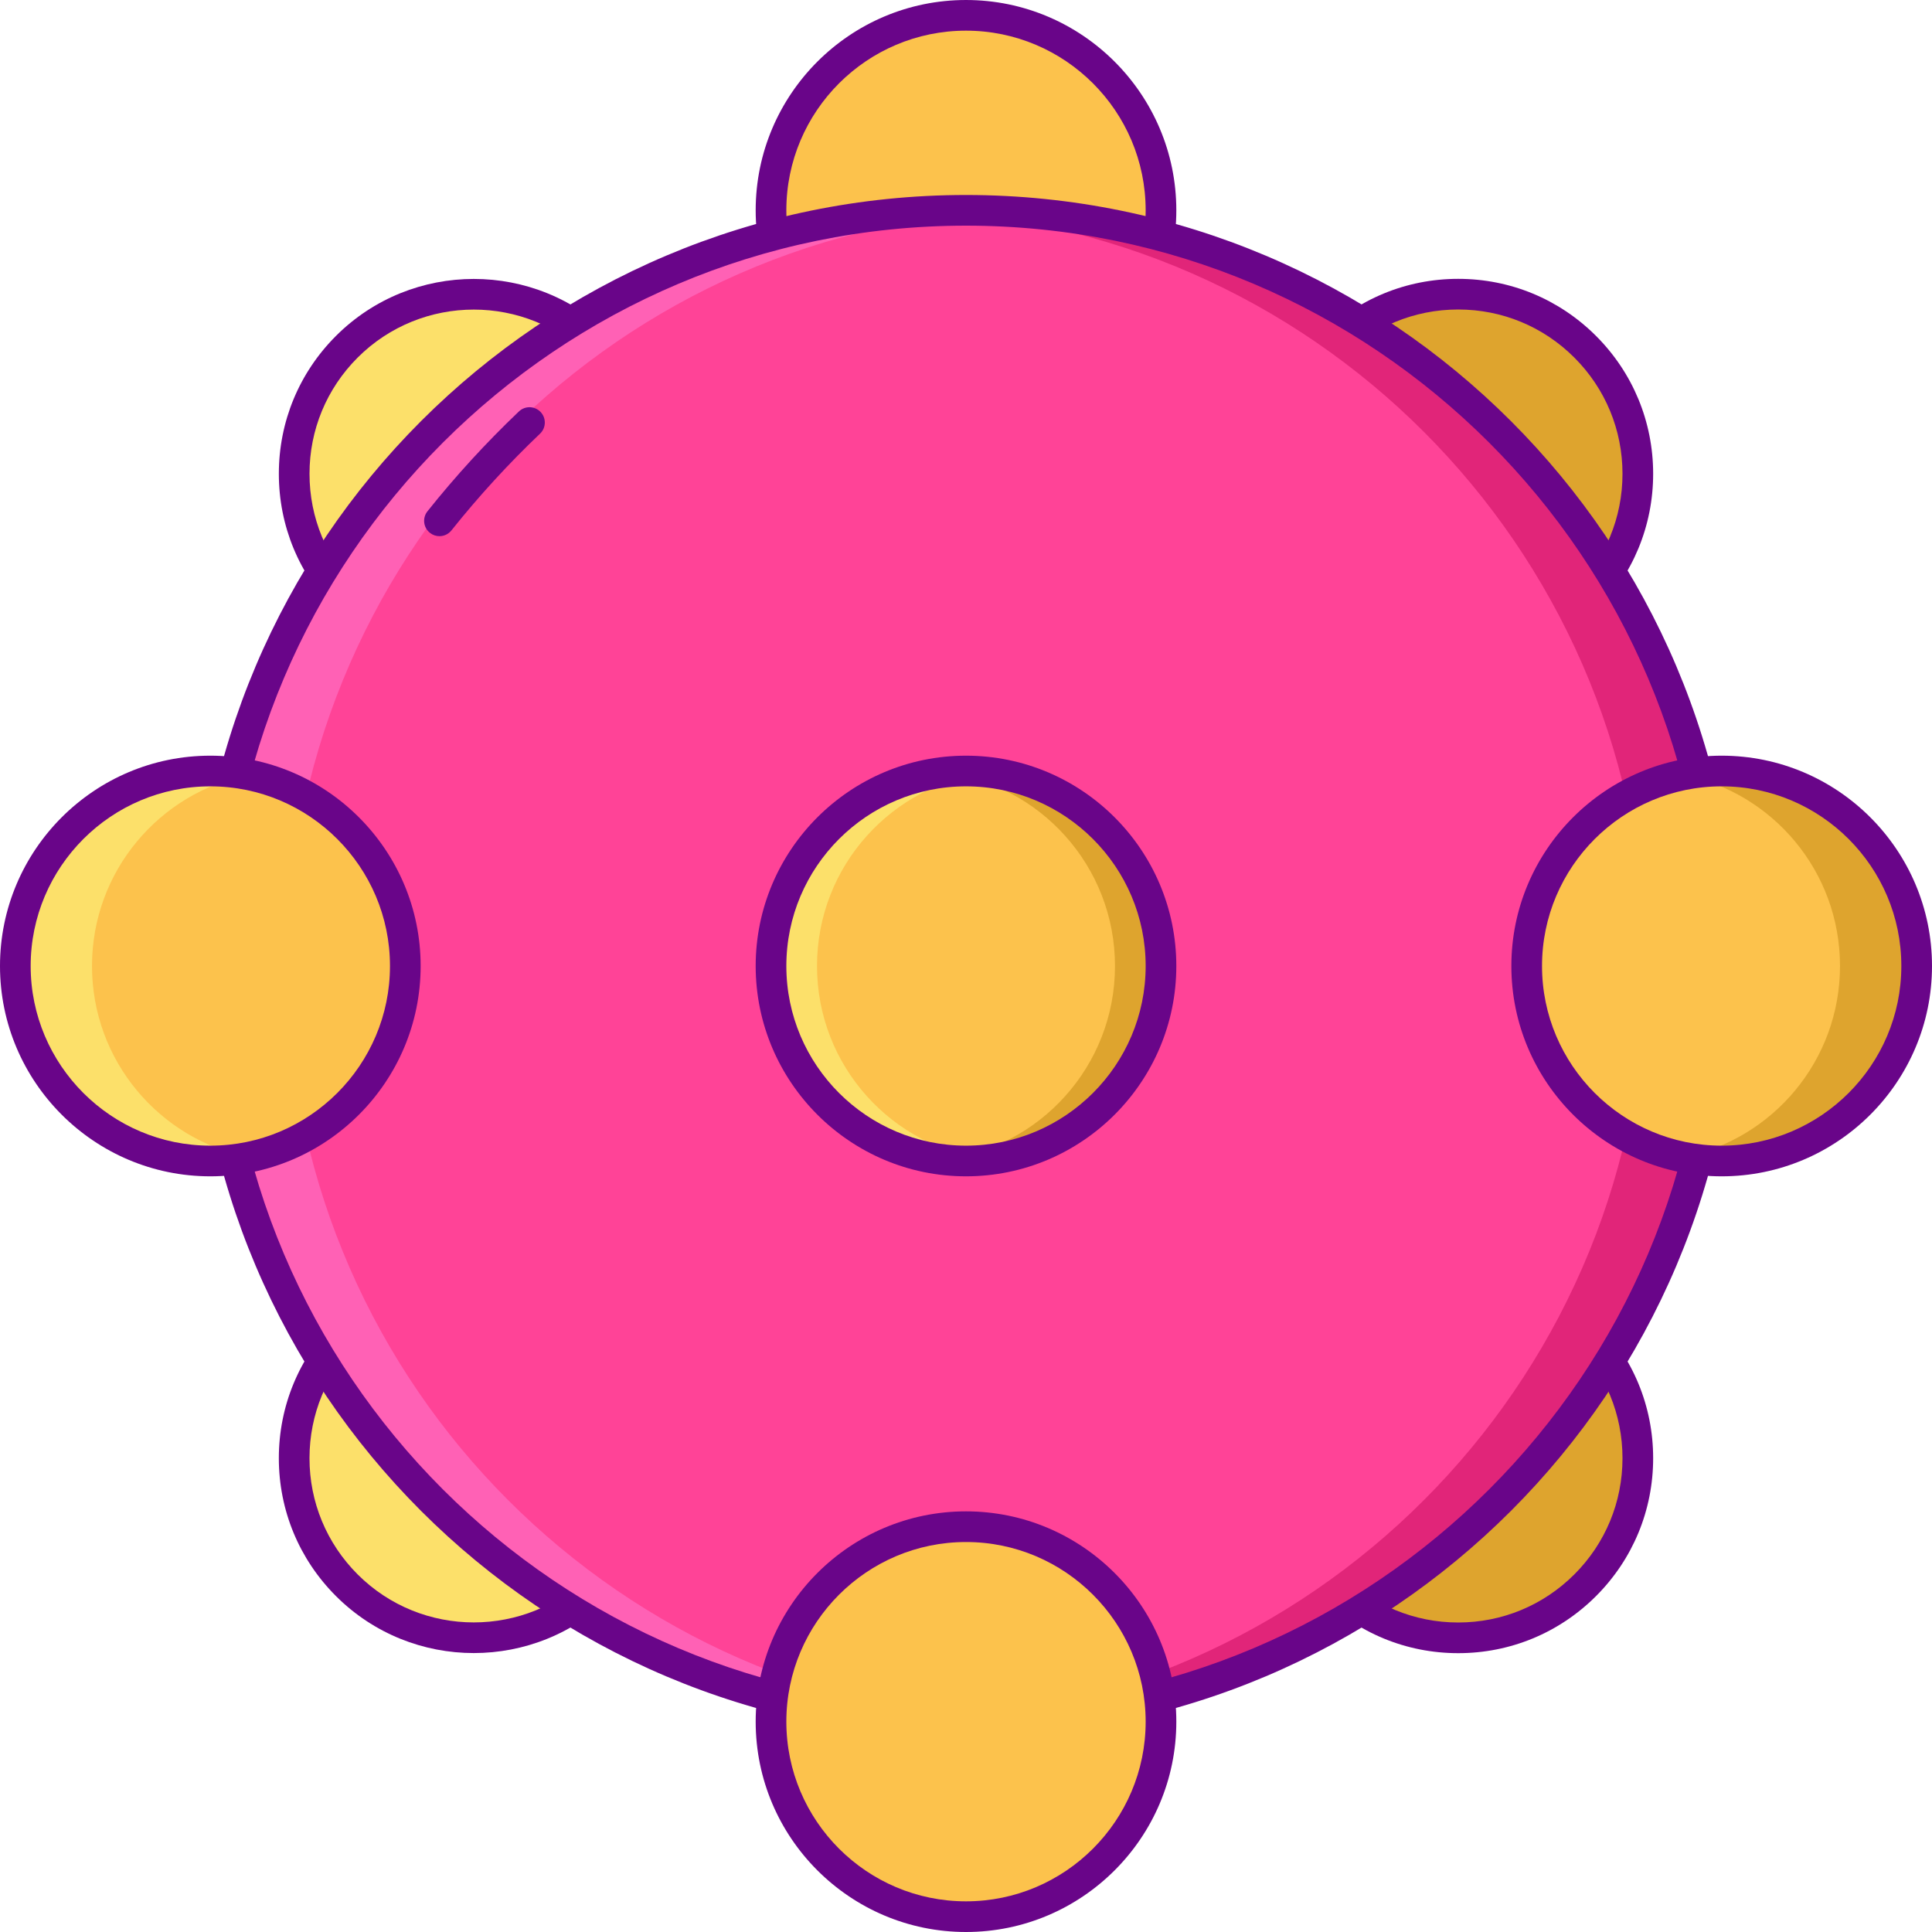 <svg height="504pt" viewBox="0 0 504 504" width="504pt" xmlns="http://www.w3.org/2000/svg"><path d="m170.453 380.402c0 25.879-20.977 46.855-46.855 46.855s-46.855-20.977-46.855-46.855 20.977-46.855 46.855-46.855 46.855 20.977 46.855 46.855zm0 0" fill="#fce06a"/><path d="m427.258 123.598c0 25.879-20.977 46.855-46.855 46.855s-46.855-20.977-46.855-46.855 20.977-46.855 46.855-46.855 46.855 20.977 46.855 46.855zm0 0" fill="#dea42e"/><path d="m170.453 123.598c0 25.879-20.977 46.855-46.855 46.855s-46.855-20.977-46.855-46.855 20.977-46.855 46.855-46.855 46.855 20.977 46.855 46.855zm0 0" fill="#fce06a"/><path d="m427.258 380.402c0 25.879-20.977 46.855-46.855 46.855s-46.855-20.977-46.855-46.855 20.977-46.855 46.855-46.855 46.855 20.977 46.855 46.855zm0 0" fill="#dea42e"/><g fill="#690589"><path d="m123.598 431.234c-13.023 0-26.047-4.957-35.961-14.871-9.605-9.605-14.898-22.379-14.898-35.961 0-13.586 5.293-26.355 14.898-35.957 19.828-19.832 52.094-19.832 71.918 0 9.605 9.602 14.898 22.375 14.898 35.957 0 13.582-5.293 26.355-14.898 35.961-9.91 9.914-22.934 14.871-35.957 14.871zm0-93.668c-10.977 0-21.949 4.176-30.305 12.535-8.094 8.094-12.555 18.855-12.555 30.301 0 11.445 4.461 22.207 12.555 30.305 16.711 16.707 43.898 16.707 60.605 0 8.094-8.098 12.555-18.859 12.555-30.305 0-11.445-4.461-22.207-12.555-30.301-8.352-8.355-19.328-12.535-30.301-12.535zm33.133 75.969h.02zm0 0"/><path d="m380.402 174.453c-13.586 0-26.355-5.293-35.957-14.895-9.605-9.605-14.898-22.375-14.898-35.957 0-13.582 5.293-26.359 14.898-35.961 9.602-9.605 22.375-14.898 35.957-14.898 13.582 0 26.355 5.293 35.961 14.898 9.602 9.602 14.895 22.375 14.895 35.961 0 13.582-5.293 26.355-14.895 35.957-9.605 9.602-22.379 14.895-35.961 14.895zm0-93.715c-11.449 0-22.207 4.461-30.301 12.555s-12.555 18.855-12.555 30.305c0 11.445 4.461 22.207 12.555 30.301s18.855 12.551 30.301 12.551c11.445 0 22.207-4.457 30.305-12.551 8.094-8.094 12.551-18.855 12.551-30.301 0-11.449-4.457-22.211-12.551-30.305s-18.855-12.555-30.305-12.555zm0 0"/><path d="m123.598 174.43c-13.027 0-26.047-4.957-35.961-14.875-9.605-9.602-14.895-22.375-14.895-35.957 0-13.582 5.289-26.355 14.895-35.961 19.832-19.824 52.094-19.828 71.922 0 9.605 9.605 14.895 22.379 14.895 35.961 0 13.586-5.289 26.355-14.895 35.957-9.914 9.914-22.938 14.875-35.961 14.875zm0-93.668c-10.977 0-21.949 4.176-30.305 12.531-8.094 8.098-12.551 18.859-12.551 30.305 0 11.445 4.457 22.207 12.551 30.301 16.711 16.715 43.898 16.711 60.605 0 8.094-8.094 12.555-18.855 12.555-30.301 0-11.445-4.461-22.207-12.555-30.305-8.352-8.352-19.328-12.531-30.301-12.531zm0 0"/><path d="m380.402 431.262c-13.586 0-26.355-5.293-35.957-14.898-9.605-9.605-14.898-22.375-14.898-35.961 0-13.582 5.293-26.355 14.898-35.957 9.602-9.605 22.375-14.895 35.957-14.895 13.582 0 26.355 5.293 35.961 14.895 9.605 9.605 14.895 22.375 14.895 35.957 0 13.582-5.293 26.359-14.895 35.961-9.605 9.605-22.379 14.898-35.961 14.898zm0-93.715c-11.449 0-22.207 4.457-30.301 12.551s-12.555 18.855-12.555 30.301c0 11.449 4.461 22.211 12.555 30.305s18.855 12.555 30.301 12.555c11.445 0 22.207-4.461 30.305-12.555 8.094-8.094 12.551-18.855 12.551-30.305 0-11.445-4.457-22.207-12.551-30.301-8.094-8.09-18.855-12.551-30.305-12.551zm0 0"/></g><path d="m302.867 54.867c0 28.09-22.773 50.863-50.867 50.863s-50.867-22.773-50.867-50.863c0-28.094 22.773-50.867 50.867-50.867s50.867 22.773 50.867 50.867zm0 0" fill="#fcc24c"/><path d="m252 109.734c-30.254 0-54.867-24.613-54.867-54.867 0-30.254 24.613-54.867 54.867-54.867s54.867 24.613 54.867 54.867c0 30.254-24.613 54.867-54.867 54.867zm0-101.734c-25.844 0-46.867 21.027-46.867 46.867 0 25.844 21.023 46.867 46.867 46.867s46.867-21.027 46.867-46.867c0-25.844-21.023-46.867-46.867-46.867zm0 0" fill="#690589"/><path d="m449.133 252c0 108.875-88.258 197.133-197.133 197.133s-197.133-88.258-197.133-197.133 88.258-197.133 197.133-197.133 197.133 88.258 197.133 197.133zm0 0" fill="#ff4397"/><path d="m252 54.867c-3.355 0-6.688.086-10 .25 104.227 5.207 187.133 91.359 187.133 196.879 0 105.523-82.906 191.68-187.133 196.887 3.312.164 6.645.25 10 .25 108.875 0 197.133-88.258 197.133-197.133s-88.258-197.133-197.133-197.133zm0 0" fill="#e12579"/><path d="m252 449.133c3.355 0 6.688-.086 10-.25-104.227-5.207-187.133-91.363-187.133-196.883s82.906-191.676 187.133-196.883c-3.312-.164-6.645-.25-10-.25-108.875 0-197.133 88.262-197.133 197.137 0 108.871 88.258 197.129 197.133 197.129zm0 0" fill="#ff61b5"/><path d="m252 453.133c-110.906 0-201.133-90.23-201.133-201.133s90.227-201.133 201.133-201.133c110.902 0 201.133 90.23 201.133 201.133s-90.23 201.133-201.133 201.133zm0-394.266c-106.492 0-193.133 86.641-193.133 193.133s86.641 193.133 193.133 193.133 193.133-86.641 193.133-193.133-86.641-193.133-193.133-193.133zm0 0" fill="#690589"/><path d="m302.867 449.133c0 28.094-22.773 50.867-50.867 50.867s-50.867-22.773-50.867-50.867c0-28.09 22.773-50.863 50.867-50.863s50.867 22.773 50.867 50.863zm0 0" fill="#fcc24c"/><path d="m500 252c0 28.094-22.773 50.867-50.867 50.867-28.09 0-50.863-22.773-50.863-50.867s22.773-50.867 50.863-50.867c28.094 0 50.867 22.773 50.867 50.867zm0 0" fill="#fcc24c"/><path d="m252 504c-30.254 0-54.867-24.613-54.867-54.867 0-30.254 24.613-54.867 54.867-54.867s54.867 24.613 54.867 54.867c0 30.254-24.613 54.867-54.867 54.867zm0-101.734c-25.844 0-46.867 21.027-46.867 46.867 0 25.844 21.023 46.867 46.867 46.867s46.867-21.027 46.867-46.867c0-25.844-21.023-46.867-46.867-46.867zm0 0" fill="#690589"/><path d="m114.641 139.871c-.875 0-1.754-.285-2.492-.875-1.727-1.375-2.012-3.891-.633-5.621 7.32-9.184 15.344-17.945 23.852-26.039 1.602-1.527 4.129-1.461 5.656.137 1.523 1.602 1.457 4.133-.141 5.656-8.242 7.844-16.016 16.332-23.109 25.23-.793.996-1.957 1.512-3.133 1.512zm0 0" fill="#690589"/><path d="m62.566 201.723c-27.766-4.258-53.727 14.797-57.988 42.566-4.258 27.766 14.801 53.727 42.566 57.984 27.766 4.262 53.727-14.797 57.988-42.562 4.258-27.766-14.801-53.73-42.566-57.988zm0 0" fill="#fcc24c"/><path d="m24 252c0-24.672 17.562-45.23 40.867-49.879-3.234-.645-6.578-.988-10-.988-28.094 0-50.867 22.773-50.867 50.867s22.773 50.867 50.867 50.867c3.422 0 6.766-.344 10-.988-23.305-4.648-40.867-25.207-40.867-49.879zm0 0" fill="#fce06a"/><path d="m480 252c0 24.672-17.562 45.23-40.867 49.879 3.234.645 6.578.988 10 .988 28.094 0 50.867-22.773 50.867-50.867s-22.773-50.867-50.867-50.867c-3.422 0-6.766.344-10 .988 23.305 4.648 40.867 25.207 40.867 49.879zm0 0" fill="#dea42e"/><path d="m54.867 306.867c-30.254 0-54.867-24.613-54.867-54.867s24.613-54.867 54.867-54.867c30.254 0 54.867 24.613 54.867 54.867s-24.613 54.867-54.867 54.867zm0-101.734c-25.844 0-46.867 21.023-46.867 46.867s21.023 46.867 46.867 46.867 46.867-21.023 46.867-46.867-21.027-46.867-46.867-46.867zm0 0" fill="#690589"/><path d="m449.133 306.867c-30.254 0-54.867-24.613-54.867-54.867s24.613-54.867 54.867-54.867c30.254 0 54.867 24.613 54.867 54.867s-24.613 54.867-54.867 54.867zm0-101.734c-25.844 0-46.867 21.023-46.867 46.867s21.023 46.867 46.867 46.867c25.84 0 46.867-21.023 46.867-46.867s-21.027-46.867-46.867-46.867zm0 0" fill="#690589"/><path d="m272.395 205.398c-25.738-11.254-55.73.488-66.984 26.23-11.254 25.742.492 55.73 26.23 66.984 25.742 11.254 55.734-.488 66.988-26.23 11.254-25.742-.492-55.73-26.234-66.984zm0 0" fill="#fcc24c"/><path d="m252 201.133c-2.031 0-4.031.133-6 .363 25.266 2.973 44.867 24.445 44.867 50.508 0 26.059-19.605 47.531-44.867 50.5 1.969.23 3.969.363 6 .363 28.094 0 50.867-22.773 50.867-50.863 0-28.094-22.773-50.871-50.867-50.871zm0 0" fill="#dea42e"/><path d="m252 302.867c2.031 0 4.031-.133 6-.363-25.266-2.973-44.867-24.445-44.867-50.504s19.605-47.531 44.867-50.504c-1.969-.23-3.969-.363-6-.363-28.094 0-50.867 22.773-50.867 50.867s22.773 50.867 50.867 50.867zm0 0" fill="#fce06a"/><path d="m252 306.867c-30.254 0-54.867-24.613-54.867-54.867s24.613-54.867 54.867-54.867 54.867 24.613 54.867 54.867-24.613 54.867-54.867 54.867zm0-101.734c-25.844 0-46.867 21.023-46.867 46.867s21.023 46.867 46.867 46.867 46.867-21.023 46.867-46.867-21.023-46.867-46.867-46.867zm0 0" fill="#690589"/></svg>